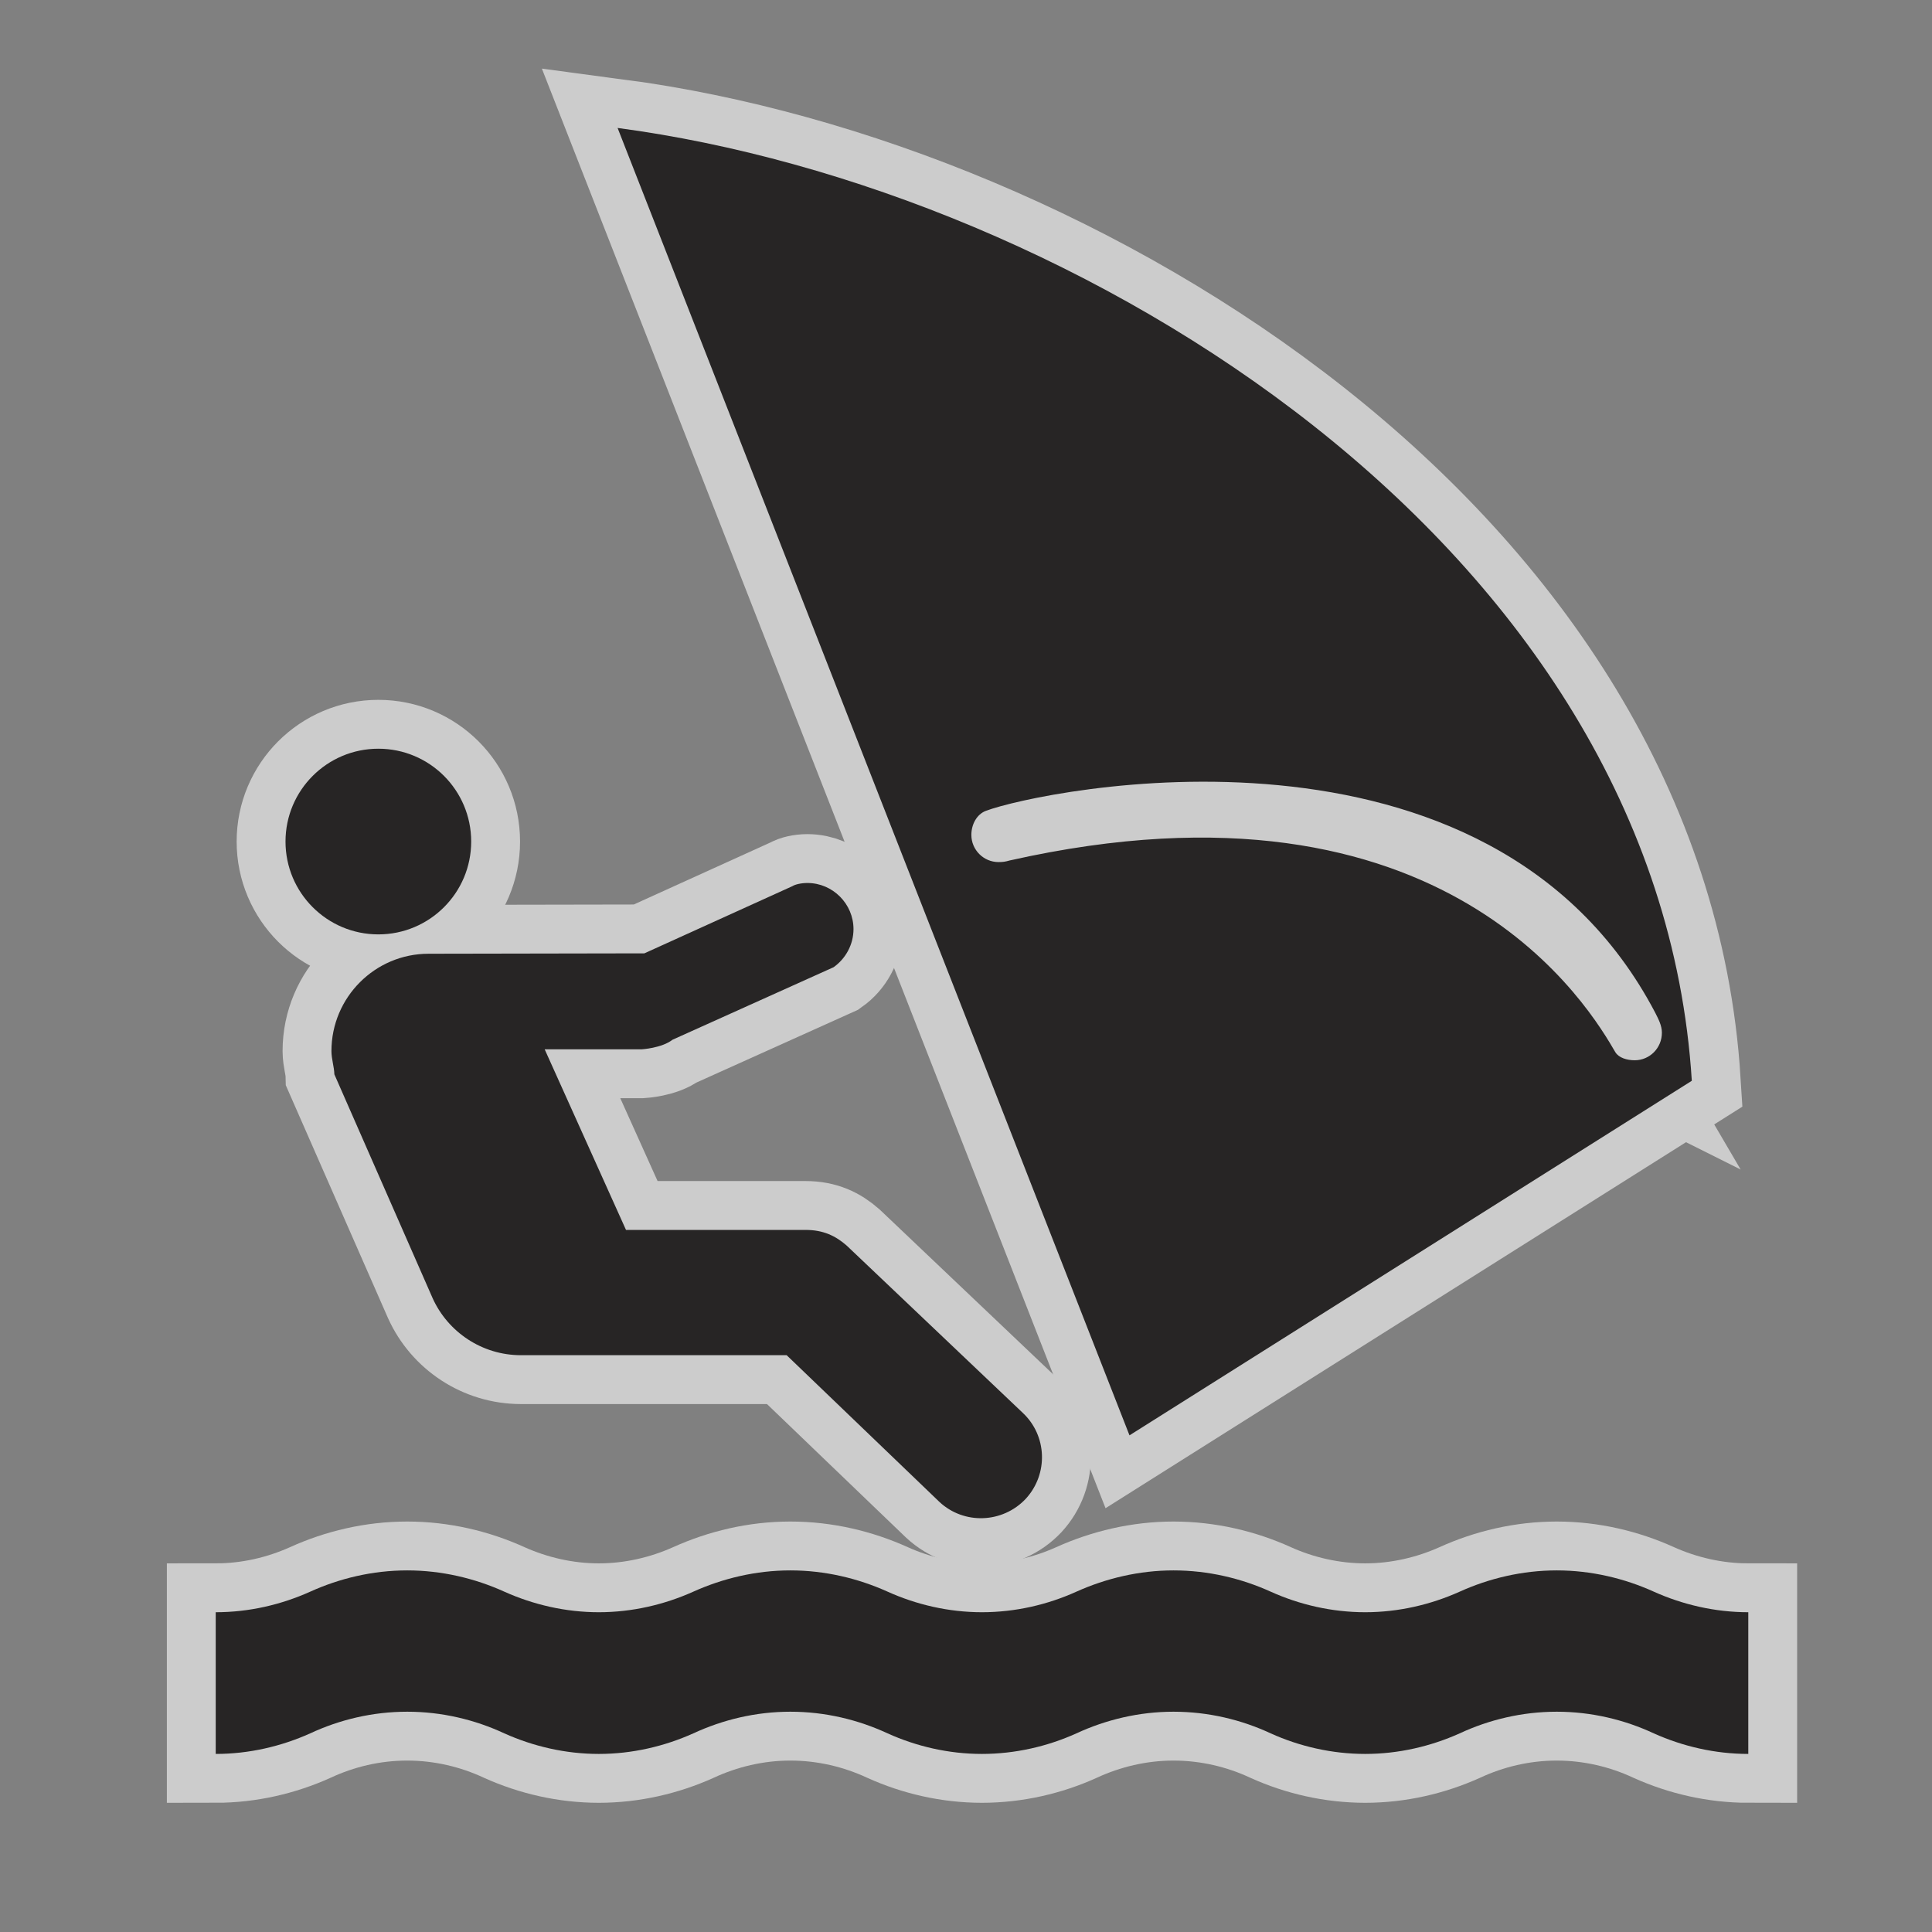 <svg xmlns="http://www.w3.org/2000/svg" viewBox="0 0 12 12"><rect x="0" y="0" width="12" height="12" fill="#808080" stroke="none"/><g transform="matrix(1.214 0 0 1.214 200.51-800.75)"><g opacity=".6" fill="none" stroke="#fff" stroke-width=".5"><path d="m-156.22 668.57c-.171 0-.336-.039-.483-.105-.15-.07-.32-.111-.497-.111-.177 0-.347.041-.497.111-.147.066-.312.105-.483.105-.171 0-.337-.039-.483-.105-.15-.07-.32-.111-.498-.111-.176 0-.346.041-.497.111-.146.066-.312.105-.483.105-.171 0-.336-.039-.482-.105-.151-.07-.32-.111-.498-.111-.177 0-.346.041-.497.111-.147.066-.312.105-.483.105-.171 0-.336-.039-.483-.105-.15-.07-.32-.111-.497-.111-.178 0-.347.041-.497.111-.147.066-.312.105-.483.105v-.725c.172 0 .336-.039.483-.105.15-.068.319-.109.497-.109.177 0 .347.041.497.109.147.066.312.105.483.105.171 0 .336-.039.483-.105.151-.068.32-.109.497-.109.178 0 .347.041.498.109.146.066.312.105.482.105.172 0 .337-.039.483-.105.151-.068.321-.109.497-.109.178 0 .348.041.498.109.146.066.312.105.483.105.171 0 .336-.039.483-.105.15-.068.32-.109.497-.109.177 0 .347.041.497.109.147.066.312.105.483.105v.725z"/><circle transform="translate(-186.83-50.988)" r=".475" cy="714.89" cx="23.601"/><path d="m-161.14 666.53h-1.359c-.2 0-.374-.119-.452-.291l-.503-1.146c-.001-.039-.015-.078-.015-.119 0-.275.223-.498.497-.498l1.104-.002.758-.344c.012-.008.043-.016.076-.016.13 0 .236.107.236.236 0 .08-.041.152-.102.195l-.824.371c-.055.043-.158.049-.158.049h-.496l.416.924h.919c.091 0 .154.031.21.08l.9.855c.126.117.133.314.016.441-.118.125-.315.133-.441.016l-.782-.751z"/><path d="m-156.9 664.98c.018.029.06.041.099.041.076 0 .139-.062.139-.141 0-.037-.018-.07-.034-.102-.85-1.621-3.144-1.139-3.425-1.033-.047.018-.074.07-.074.123 0 .076.062.139.139.139.023 0 .035-.002.056-.008 2.248-.506 2.98.776 3.1.981zm.391.146l-2.877 1.814-2.619-6.689c2.344.311 5.324 2.131 5.496 4.875z"/></g><g fill="#272525"><path d="m-156.22 668.57c-.171 0-.336-.039-.483-.105-.15-.07-.32-.111-.497-.111-.177 0-.347.041-.497.111-.147.066-.312.105-.483.105-.171 0-.337-.039-.483-.105-.15-.07-.32-.111-.498-.111-.176 0-.346.041-.497.111-.146.066-.312.105-.483.105-.171 0-.336-.039-.482-.105-.151-.07-.32-.111-.498-.111-.177 0-.346.041-.497.111-.147.066-.312.105-.483.105-.171 0-.336-.039-.483-.105-.15-.07-.32-.111-.497-.111-.178 0-.347.041-.497.111-.147.066-.312.105-.483.105v-.725c.172 0 .336-.039.483-.105.15-.068.319-.109.497-.109.177 0 .347.041.497.109.147.066.312.105.483.105.171 0 .336-.039.483-.105.151-.068.32-.109.497-.109.178 0 .347.041.498.109.146.066.312.105.482.105.172 0 .337-.039.483-.105.151-.068.321-.109.497-.109.178 0 .348.041.498.109.146.066.312.105.483.105.171 0 .336-.039.483-.105.15-.068.32-.109.497-.109.177 0 .347.041.497.109.147.066.312.105.483.105v.725"/><circle cx="23.601" cy="714.89" r=".475" transform="translate(-186.83-50.988)"/><path d="m-161.14 666.53h-1.359c-.2 0-.374-.119-.452-.291l-.503-1.146c-.001-.039-.015-.078-.015-.119 0-.275.223-.498.497-.498l1.104-.002.758-.344c.012-.008.043-.016.076-.016.13 0 .236.107.236.236 0 .08-.041.152-.102.195l-.824.371c-.055.043-.158.049-.158.049h-.496l.416.924h.919c.091 0 .154.031.21.08l.9.855c.126.117.133.314.016.441-.118.125-.315.133-.441.016l-.782-.751"/><path d="m-156.9 664.98c.018.029.06.041.099.041.076 0 .139-.062.139-.141 0-.037-.018-.07-.034-.102-.85-1.621-3.144-1.139-3.425-1.033-.047.018-.074.07-.074.123 0 .076.062.139.139.139.023 0 .035-.002.056-.008 2.248-.506 2.98.776 3.1.981m.391.146l-2.877 1.814-2.619-6.689c2.344.311 5.324 2.131 5.496 4.875"/></g></g></svg>